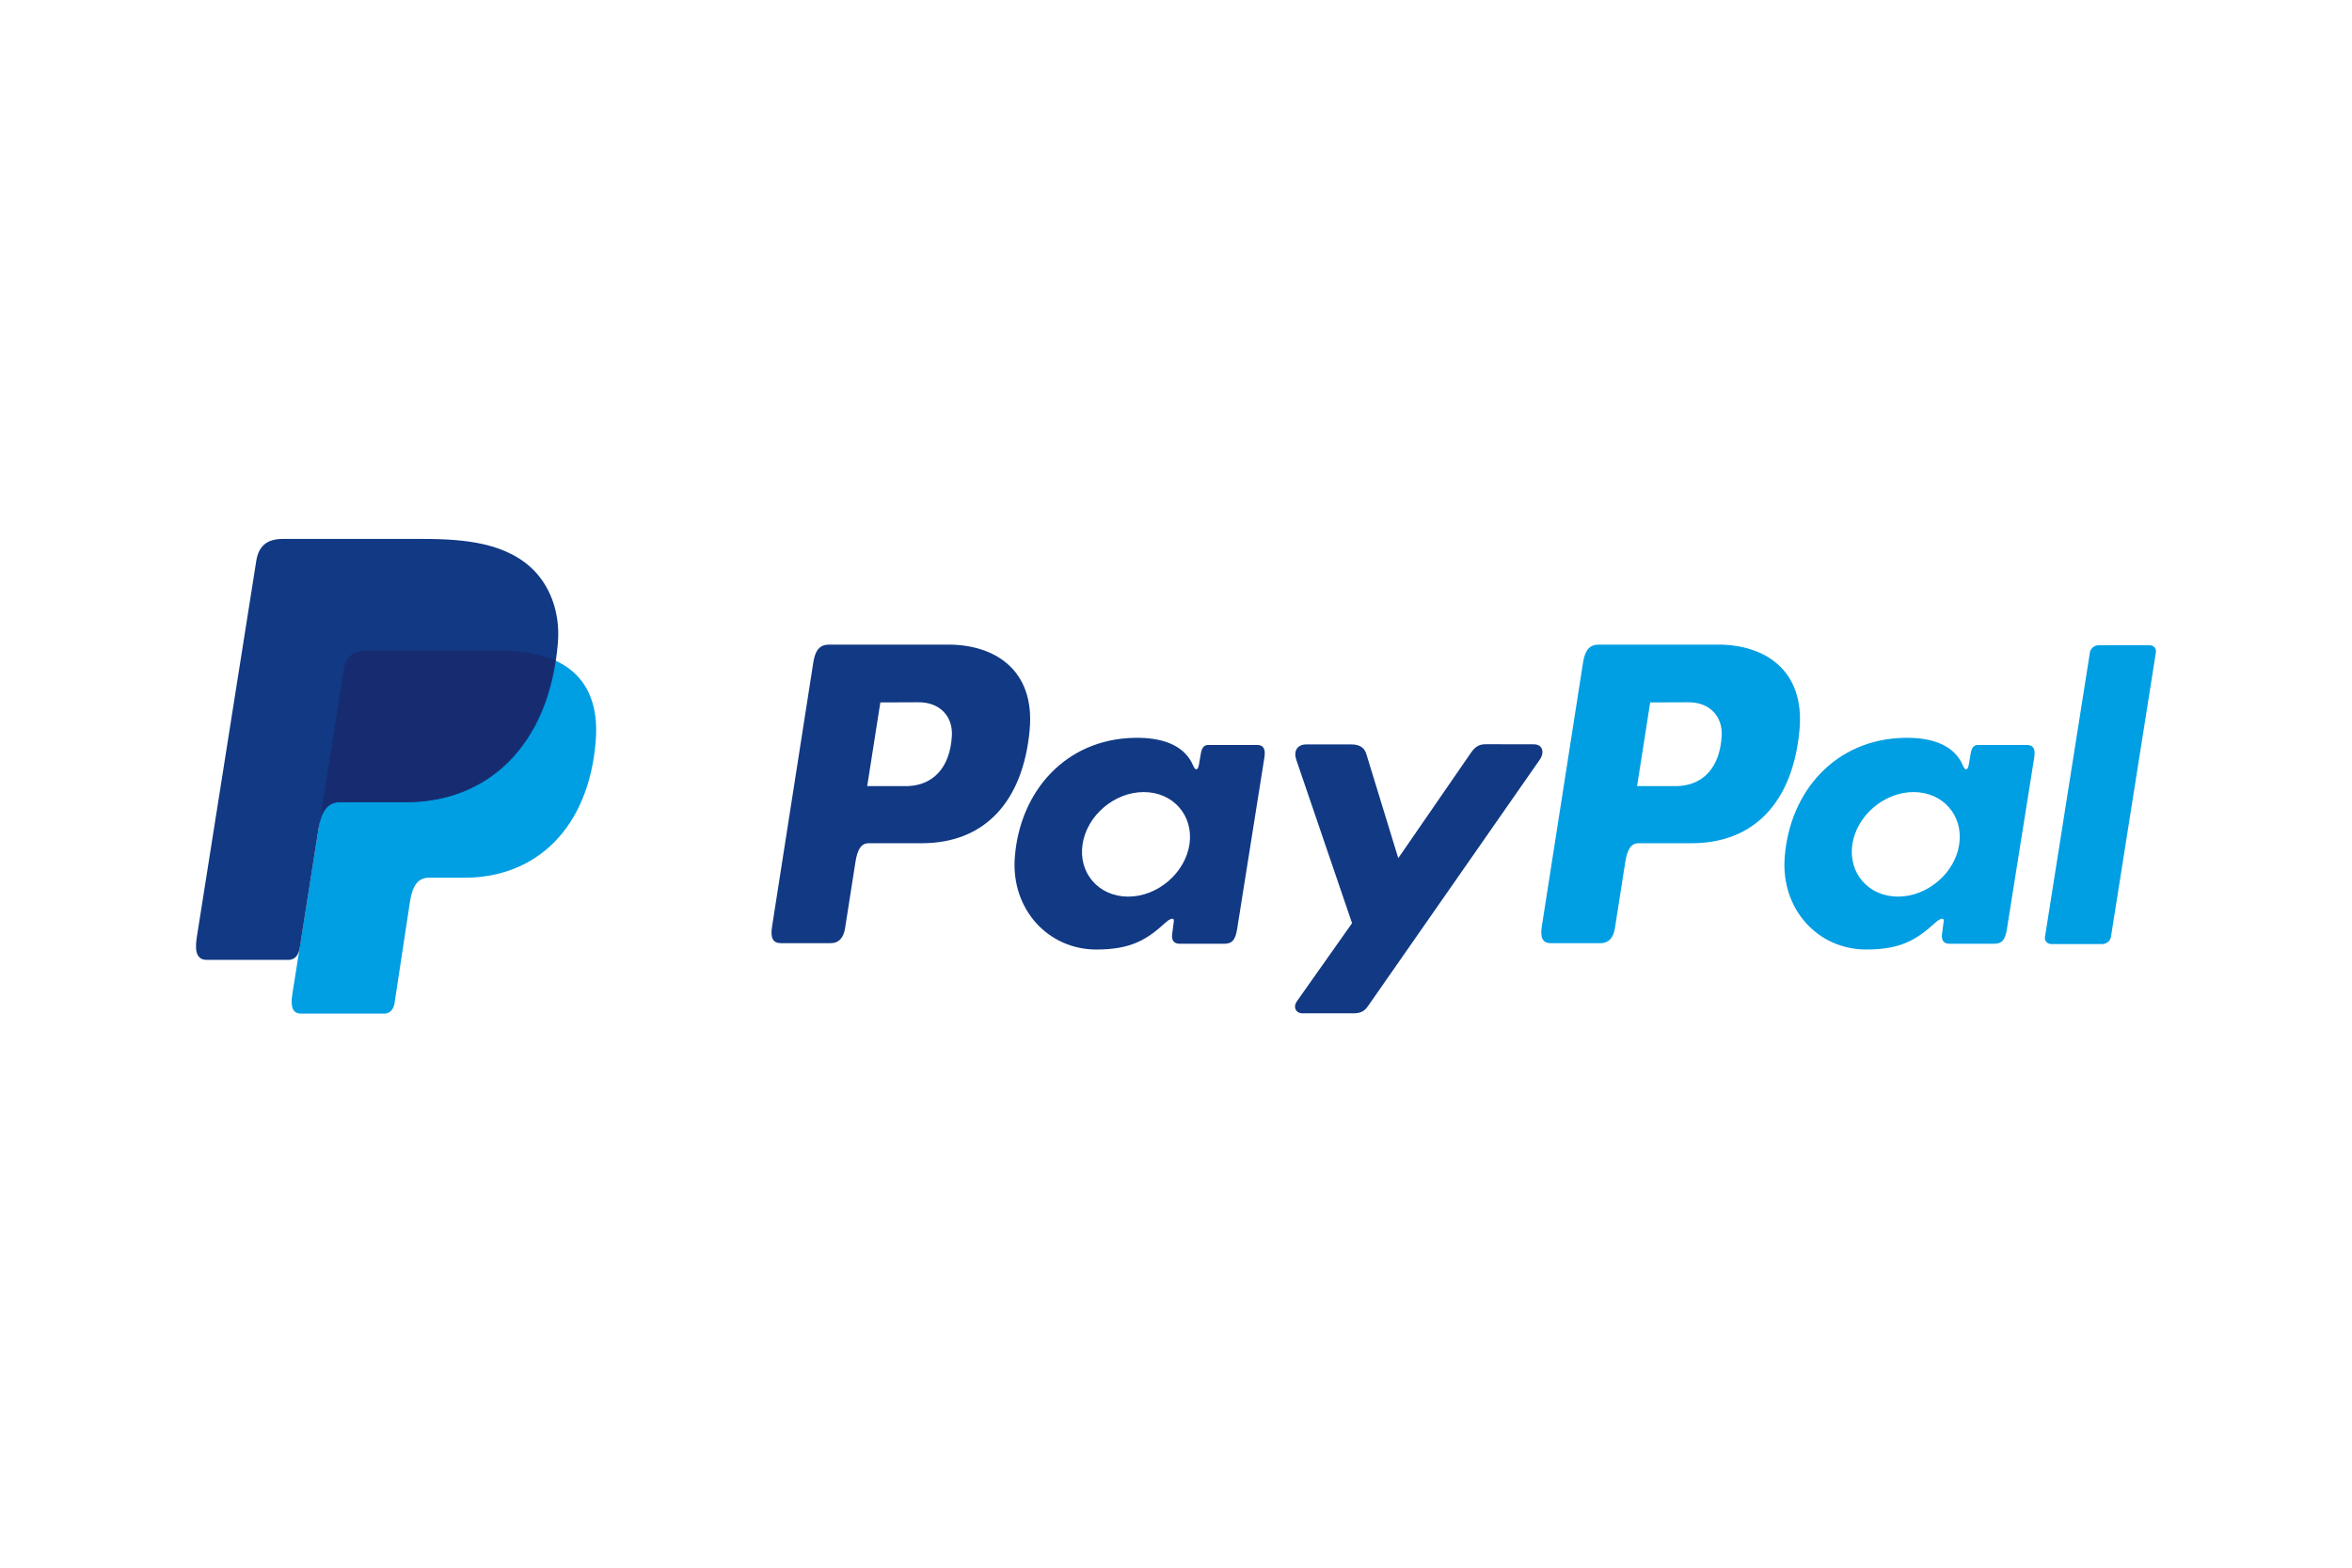 <svg width="48" height="32" viewBox="0 0 48 32" fill="none" xmlns="http://www.w3.org/2000/svg">
<path d="M7.489 13.28H10.223C11.691 13.28 12.244 14.023 12.158 15.117C12.018 16.919 10.928 17.916 9.482 17.916H8.752C8.554 17.916 8.421 18.047 8.367 18.402L8.053 20.469C8.034 20.603 7.962 20.681 7.857 20.69H6.143C5.981 20.69 5.924 20.568 5.965 20.3L7.013 13.673C7.055 13.408 7.201 13.28 7.489 13.28Z" fill="#009EE3"/>
<path d="M19.357 13.158C20.279 13.158 21.13 13.658 21.013 14.905C20.875 16.385 20.078 17.207 18.825 17.212H17.732C17.574 17.212 17.498 17.339 17.457 17.602L17.246 18.949C17.215 19.152 17.11 19.252 16.956 19.252H15.938C15.776 19.252 15.719 19.148 15.756 18.916L16.598 13.523C16.639 13.257 16.74 13.158 16.92 13.158H19.357ZM17.698 16.046H18.528C19.046 16.026 19.39 15.668 19.426 15.019C19.448 14.619 19.177 14.333 18.746 14.335L17.966 14.338L17.698 16.046ZM23.781 18.837C23.874 18.753 23.968 18.71 23.955 18.814L23.922 19.064C23.905 19.194 23.956 19.264 24.078 19.264H24.983C25.135 19.264 25.209 19.202 25.247 18.967L25.803 15.468C25.832 15.293 25.789 15.206 25.656 15.206H24.662C24.572 15.206 24.528 15.257 24.505 15.393L24.468 15.608C24.449 15.722 24.397 15.741 24.35 15.627C24.181 15.227 23.75 15.048 23.146 15.061C21.751 15.089 20.811 16.148 20.71 17.506C20.633 18.556 21.386 19.382 22.377 19.382C23.096 19.382 23.419 19.167 23.781 18.837ZM23.024 18.302C22.424 18.302 22.005 17.822 22.093 17.235C22.18 16.648 22.741 16.168 23.342 16.168C23.943 16.168 24.361 16.648 24.275 17.235C24.185 17.822 23.625 18.302 23.024 18.302ZM27.575 15.195H26.661C26.472 15.195 26.395 15.333 26.455 15.509L27.593 18.844L26.472 20.432C26.378 20.563 26.45 20.684 26.583 20.684H27.613C27.767 20.684 27.843 20.645 27.92 20.534L31.422 15.509C31.53 15.355 31.479 15.193 31.303 15.193L30.327 15.191C30.161 15.191 30.093 15.258 29.997 15.398L28.536 17.517L27.885 15.393C27.847 15.264 27.751 15.195 27.575 15.195Z" fill="#113984"/>
<path d="M35.068 13.158C35.99 13.158 36.841 13.658 36.724 14.905C36.586 16.385 35.789 17.207 34.536 17.212H33.443C33.285 17.212 33.209 17.339 33.168 17.602L32.957 18.949C32.925 19.152 32.821 19.252 32.667 19.252H31.649C31.486 19.252 31.43 19.148 31.465 18.916L32.307 13.523C32.349 13.257 32.45 13.158 32.63 13.158H35.068ZM33.41 16.046H34.239C34.757 16.026 35.102 15.668 35.136 15.019C35.158 14.619 34.888 14.333 34.457 14.335L33.677 14.338L33.41 16.046ZM39.492 18.837C39.585 18.753 39.68 18.71 39.666 18.814L39.633 19.064C39.616 19.194 39.668 19.264 39.789 19.264H40.693C40.845 19.264 40.92 19.202 40.957 18.967L41.514 15.468C41.543 15.293 41.5 15.206 41.366 15.206H40.372C40.282 15.206 40.238 15.257 40.216 15.393L40.179 15.608C40.159 15.722 40.108 15.741 40.06 15.627C39.892 15.227 39.461 15.048 38.858 15.061C37.463 15.089 36.522 16.148 36.422 17.506C36.344 18.556 37.096 19.382 38.088 19.382C38.808 19.382 39.129 19.167 39.492 18.837ZM38.734 18.302C38.134 18.302 37.716 17.822 37.803 17.235C37.891 16.648 38.452 16.168 39.053 16.168C39.653 16.168 40.071 16.648 39.984 17.235C39.898 17.822 39.335 18.302 38.734 18.302ZM42.906 19.27H41.863C41.78 19.27 41.722 19.205 41.734 19.127L42.652 13.315C42.665 13.236 42.744 13.171 42.827 13.171H43.87C43.954 13.171 44.011 13.236 43.998 13.315L43.08 19.127C43.068 19.205 42.99 19.27 42.906 19.27Z" fill="#009EE3"/>
<path d="M5.78 11H8.517C9.287 11 10.201 11.025 10.813 11.564C11.222 11.925 11.436 12.499 11.386 13.115C11.219 15.205 9.969 16.374 8.293 16.374H6.943C6.714 16.374 6.561 16.527 6.497 16.939L6.12 19.334C6.096 19.49 6.028 19.581 5.905 19.593H4.22C4.033 19.593 3.967 19.45 4.015 19.14L5.229 11.455C5.277 11.146 5.445 11 5.78 11Z" fill="#113984"/>
<path d="M6.536 16.697L7.014 13.673C7.056 13.408 7.201 13.28 7.49 13.28H10.224C10.677 13.28 11.042 13.351 11.329 13.482C11.054 15.341 9.852 16.374 8.276 16.374H6.926C6.749 16.374 6.615 16.465 6.536 16.697Z" fill="#172C70"/>
</svg>

